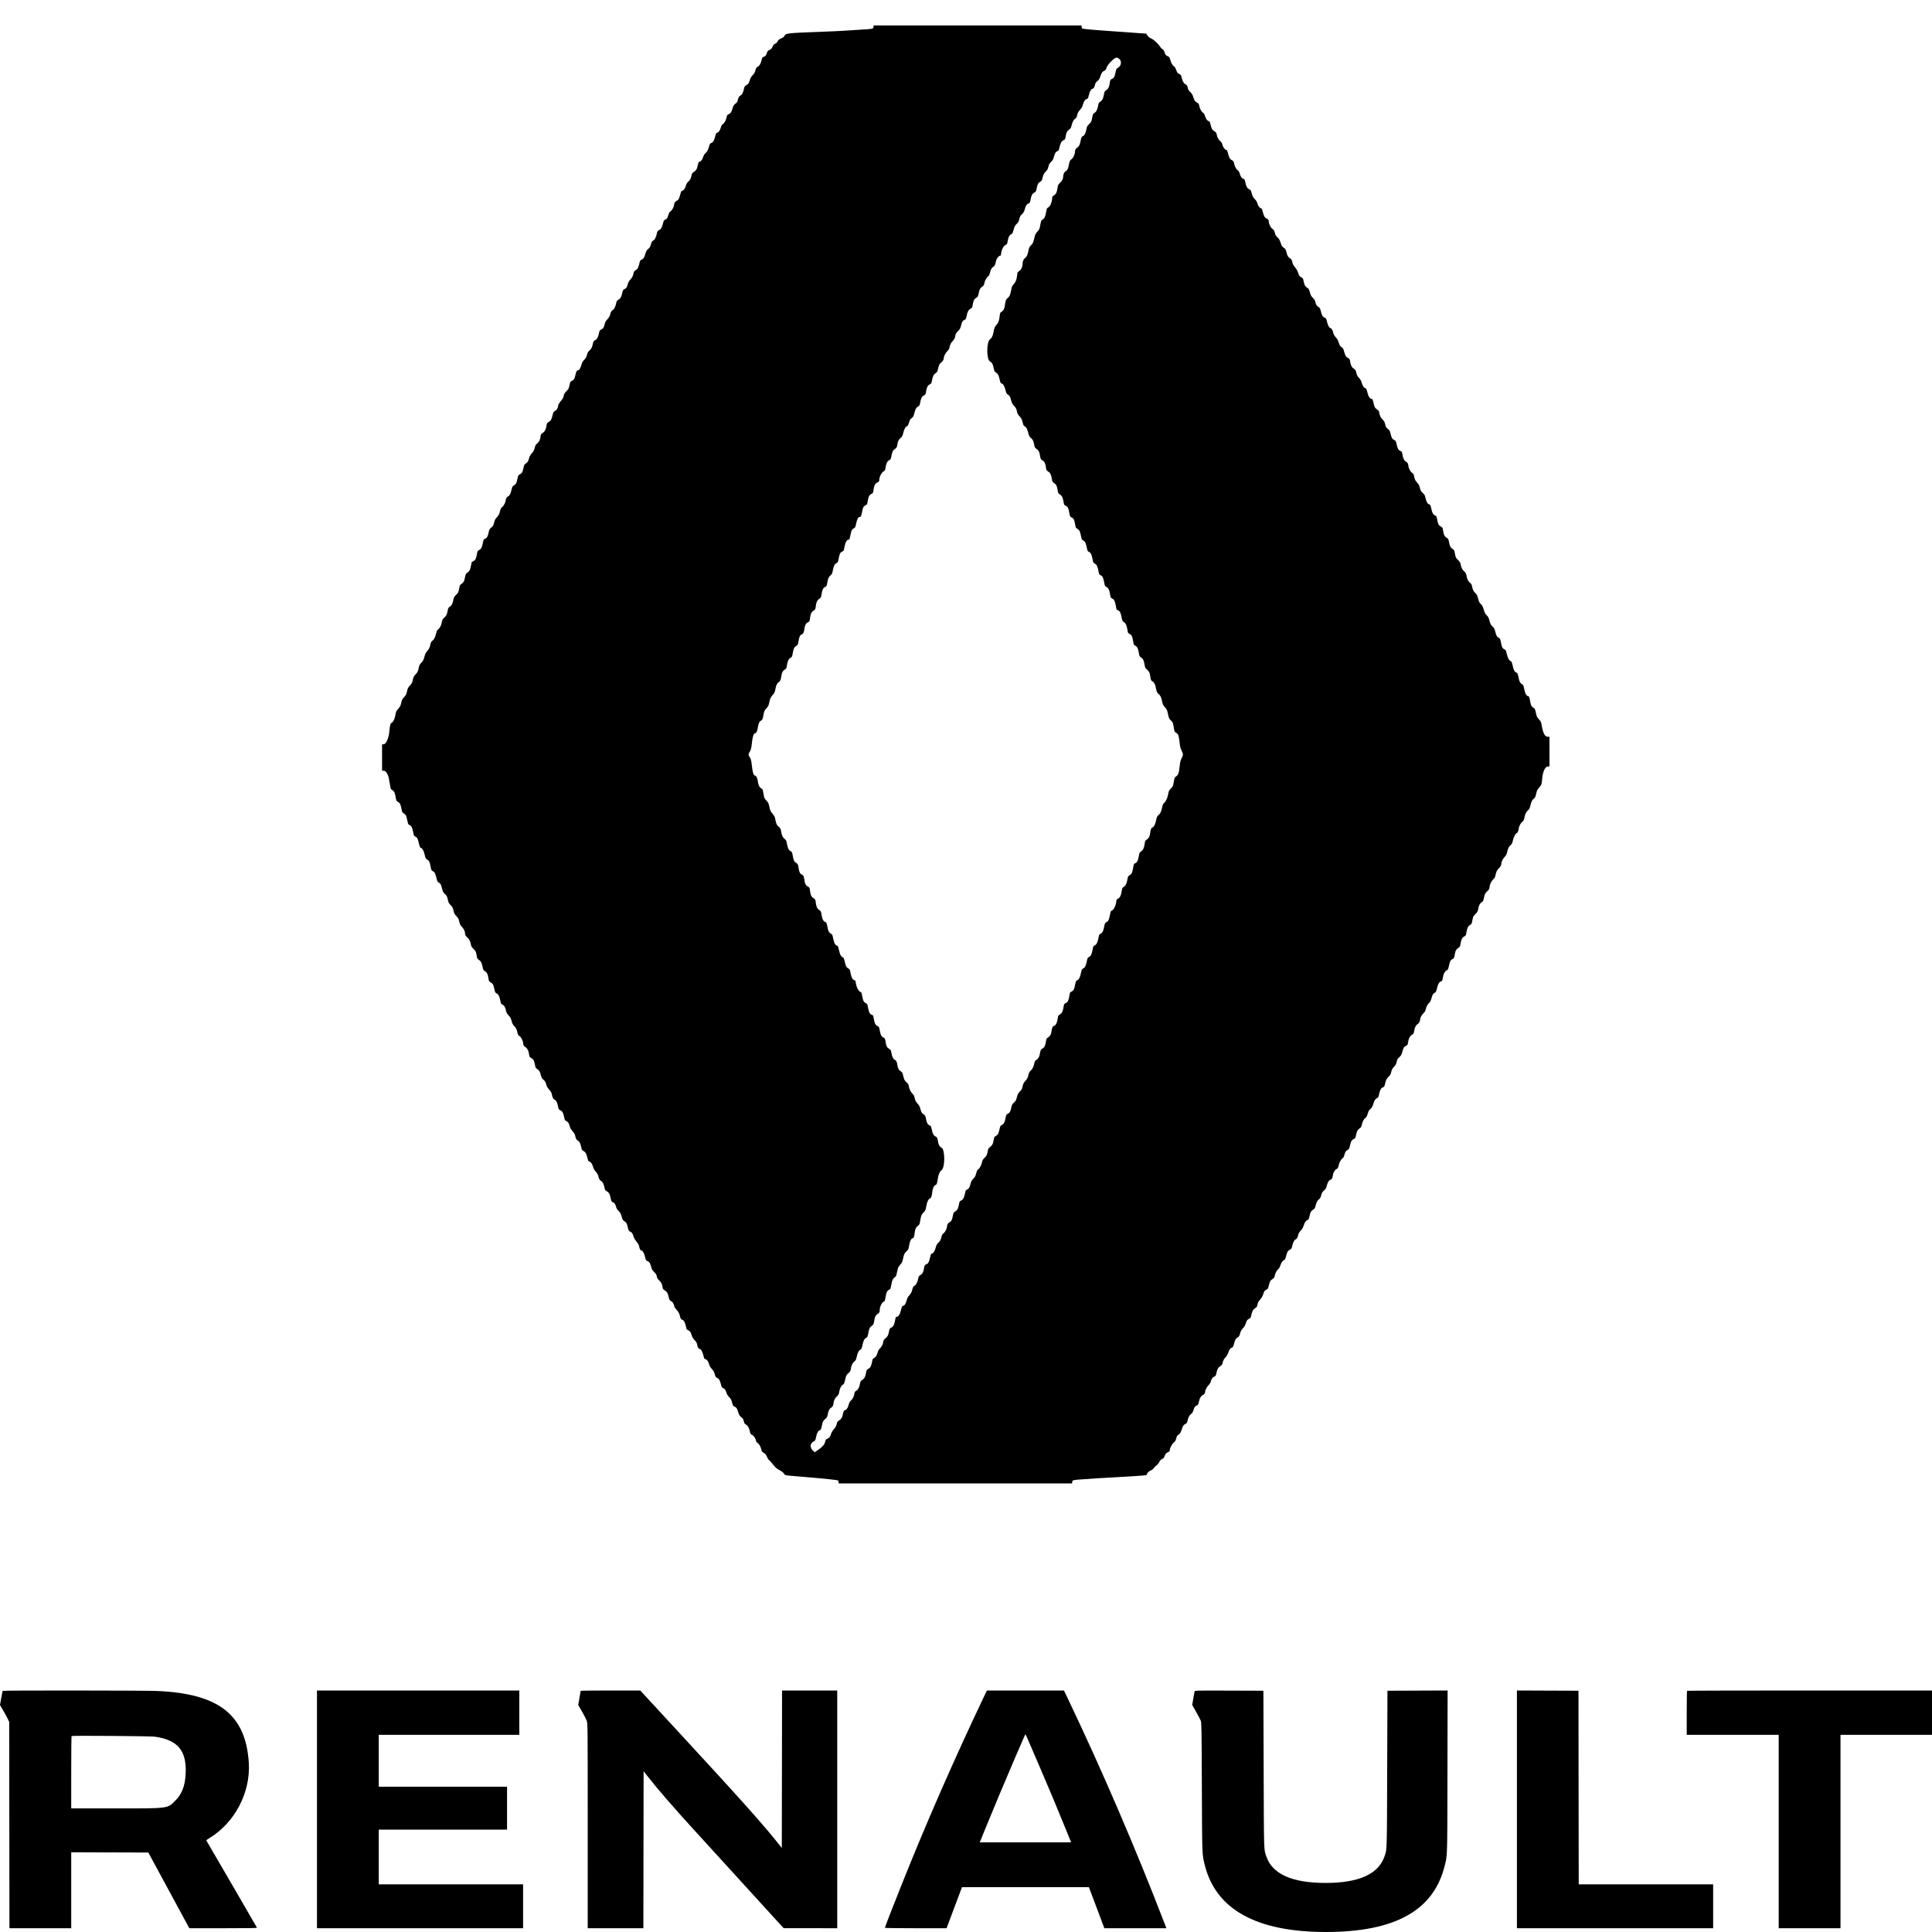 <svg id="svg" xmlns="http://www.w3.org/2000/svg"  width="400" height="400" viewBox="0, 0, 400,400"><g id="svgg"><path id="path0" d="M180.841 5.591 C 180.803 5.985,180.702 6.005,178.076 6.147 C 177.056 6.203,175.693 6.291,175.049 6.343 C 174.404 6.396,172.053 6.506,169.824 6.589 C 163.141 6.835,162.676 6.885,162.445 7.372 C 162.347 7.578,162.156 7.759,161.931 7.860 C 161.223 8.178,161.158 8.226,160.999 8.559 C 160.897 8.773,160.715 8.949,160.506 9.036 C 160.258 9.140,160.119 9.297,159.954 9.662 C 159.778 10.051,159.649 10.190,159.314 10.347 C 158.975 10.506,158.876 10.614,158.796 10.912 C 158.656 11.428,158.444 11.693,158.114 11.766 C 157.866 11.820,157.814 11.894,157.710 12.335 C 157.523 13.128,157.243 13.648,156.930 13.787 C 156.617 13.925,156.504 14.109,156.344 14.737 C 156.272 15.020,156.097 15.303,155.835 15.563 C 155.556 15.839,155.382 16.132,155.257 16.533 C 155.017 17.305,154.964 17.384,154.532 17.626 C 154.257 17.780,154.139 17.922,154.082 18.170 C 153.828 19.269,153.702 19.534,153.319 19.776 C 153.025 19.962,152.913 20.112,152.830 20.433 C 152.771 20.662,152.701 20.925,152.674 21.017 C 152.648 21.108,152.454 21.320,152.243 21.487 C 151.938 21.728,151.819 21.921,151.665 22.420 C 151.397 23.286,151.318 23.409,150.885 23.630 C 150.561 23.795,150.496 23.883,150.437 24.241 C 150.339 24.828,149.940 25.573,149.654 25.703 C 149.470 25.787,149.366 25.971,149.213 26.486 C 149.022 27.124,148.790 27.403,148.312 27.564 C 148.269 27.579,148.152 27.910,148.052 28.301 C 147.832 29.155,147.638 29.475,147.260 29.607 C 147.039 29.683,146.951 29.797,146.866 30.112 C 146.630 30.996,146.462 31.337,146.098 31.673 C 145.829 31.922,145.674 32.180,145.564 32.559 C 145.412 33.081,145.058 33.496,144.764 33.496 C 144.692 33.496,144.606 33.617,144.573 33.765 C 144.290 35.052,144.184 35.260,143.638 35.604 C 143.340 35.793,143.262 35.915,143.173 36.329 C 143.034 36.977,142.851 37.320,142.474 37.637 C 142.255 37.821,142.112 38.078,141.976 38.533 C 141.795 39.134,141.553 39.418,141.085 39.576 C 141.043 39.590,140.926 39.922,140.825 40.313 C 140.606 41.164,140.444 41.434,140.053 41.596 C 139.771 41.712,139.552 42.094,139.550 42.471 C 139.548 42.796,139.068 43.654,138.826 43.764 C 138.639 43.849,138.528 44.041,138.358 44.570 C 138.162 45.180,138.092 45.285,137.780 45.437 C 137.460 45.594,137.409 45.675,137.263 46.256 C 137.041 47.139,136.866 47.440,136.467 47.631 C 136.248 47.735,136.107 47.882,136.072 48.042 C 135.824 49.179,135.546 49.730,135.156 49.854 C 135.022 49.896,134.906 50.114,134.766 50.585 C 134.605 51.126,134.494 51.313,134.198 51.548 C 133.918 51.770,133.788 51.976,133.657 52.409 C 133.358 53.397,133.288 53.518,132.898 53.717 C 132.644 53.847,132.503 53.995,132.462 54.176 C 132.186 55.405,132.056 55.670,131.599 55.940 C 131.379 56.070,131.236 56.240,131.200 56.416 C 131.045 57.167,130.926 57.422,130.525 57.858 C 130.215 58.196,130.056 58.475,129.971 58.829 C 129.815 59.484,129.707 59.649,129.294 59.862 C 128.984 60.023,128.936 60.103,128.822 60.656 C 128.653 61.475,128.487 61.771,128.034 62.056 C 127.720 62.255,127.644 62.367,127.589 62.715 C 127.489 63.339,127.105 64.130,126.864 64.206 C 126.621 64.283,126.412 64.653,126.313 65.178 C 126.266 65.428,126.087 65.727,125.781 66.065 C 125.434 66.448,125.288 66.706,125.197 67.101 C 125.041 67.779,124.873 68.037,124.462 68.233 C 124.169 68.373,124.115 68.459,124.018 68.937 C 123.845 69.788,123.603 70.261,123.268 70.399 C 122.939 70.536,122.797 70.770,122.704 71.335 C 122.614 71.874,122.400 72.265,122.007 72.607 C 121.754 72.828,121.634 73.045,121.522 73.486 C 121.407 73.935,121.272 74.175,120.947 74.512 C 120.611 74.859,120.488 75.085,120.360 75.586 C 120.207 76.190,119.913 76.658,119.685 76.662 C 119.437 76.665,119.314 76.866,119.171 77.500 C 118.968 78.397,118.825 78.653,118.413 78.848 C 118.210 78.945,118.050 79.101,118.024 79.228 C 117.775 80.448,117.745 80.518,117.278 80.980 C 116.901 81.353,116.791 81.542,116.703 81.964 C 116.623 82.347,116.491 82.600,116.201 82.918 C 115.800 83.359,115.527 83.852,115.527 84.137 C 115.527 84.468,115.211 84.950,114.896 85.099 C 114.605 85.237,114.555 85.325,114.402 85.961 C 114.175 86.902,114.062 87.102,113.612 87.354 C 113.268 87.546,113.226 87.615,113.158 88.083 C 113.050 88.835,112.766 89.412,112.414 89.594 C 112.076 89.768,111.914 90.016,111.914 90.357 C 111.914 90.851,111.604 91.509,111.227 91.811 C 110.936 92.045,110.828 92.222,110.736 92.613 C 110.585 93.259,110.500 93.419,110.051 93.912 C 109.836 94.148,109.635 94.496,109.572 94.742 C 109.380 95.494,109.254 95.716,108.887 95.947 C 108.558 96.155,108.514 96.238,108.361 96.939 C 108.171 97.809,108.087 97.952,107.613 98.217 C 107.299 98.392,107.264 98.462,107.107 99.227 C 106.937 100.053,106.773 100.310,106.210 100.635 C 106.104 100.696,105.989 100.978,105.902 101.395 C 105.727 102.229,105.539 102.595,105.193 102.774 C 104.900 102.926,104.688 103.293,104.688 103.648 C 104.687 103.988,104.200 104.887,103.955 104.998 C 103.742 105.095,103.636 105.336,103.421 106.207 C 103.361 106.449,103.153 106.789,102.889 107.077 C 102.541 107.456,102.423 107.682,102.291 108.221 C 102.148 108.804,102.072 108.937,101.710 109.233 C 101.345 109.532,101.280 109.647,101.176 110.182 C 101.005 111.058,100.819 111.399,100.438 111.537 C 100.136 111.646,100.105 111.699,99.995 112.297 C 99.809 113.302,99.635 113.655,99.223 113.865 C 98.880 114.040,98.855 114.086,98.735 114.764 C 98.577 115.660,98.420 115.970,98.021 116.173 C 97.847 116.261,97.690 116.347,97.671 116.364 C 97.652 116.380,97.578 116.729,97.507 117.139 C 97.362 117.971,97.188 118.302,96.769 118.540 C 96.482 118.703,96.359 118.968,96.240 119.678 C 96.141 120.276,95.913 120.675,95.551 120.889 C 95.369 120.996,95.199 121.185,95.173 121.308 C 95.147 121.432,95.074 121.797,95.012 122.118 C 94.914 122.620,94.832 122.768,94.436 123.151 C 94.028 123.547,93.960 123.674,93.853 124.240 C 93.713 124.980,93.462 125.446,93.118 125.602 C 92.873 125.714,92.746 125.998,92.627 126.706 C 92.540 127.217,92.355 127.561,92.008 127.852 C 91.651 128.153,91.545 128.355,91.455 128.906 C 91.359 129.494,91.077 130.027,90.726 130.286 C 90.495 130.457,90.407 130.635,90.281 131.191 C 90.107 131.955,89.845 132.450,89.492 132.682 C 89.364 132.766,89.218 132.994,89.168 133.189 C 89.118 133.385,89.031 133.724,88.974 133.942 C 88.914 134.170,88.699 134.524,88.469 134.772 C 88.153 135.114,88.032 135.353,87.893 135.908 C 87.713 136.624,87.518 136.977,87.074 137.391 C 86.907 137.547,86.789 137.804,86.717 138.172 C 86.562 138.966,86.446 139.215,86.038 139.625 C 85.677 139.987,85.523 140.331,85.403 141.045 C 85.361 141.298,85.191 141.581,84.872 141.934 C 84.469 142.379,84.385 142.544,84.280 143.102 C 84.161 143.730,83.970 144.068,83.435 144.595 C 83.309 144.720,83.166 145.079,83.068 145.521 C 82.936 146.115,82.835 146.322,82.506 146.682 C 82.046 147.185,81.986 147.315,81.834 148.154 C 81.696 148.914,81.414 149.486,81.106 149.626 C 80.841 149.747,80.711 150.200,80.623 151.318 C 80.502 152.839,79.944 154.102,79.393 154.102 L 79.102 154.102 79.102 156.836 L 79.102 159.570 79.403 159.570 C 79.748 159.570,79.997 159.809,80.270 160.400 C 80.450 160.792,80.545 161.212,80.767 162.620 C 80.878 163.325,80.909 163.389,81.219 163.572 C 81.612 163.804,81.771 164.149,81.932 165.115 C 82.033 165.726,82.086 165.843,82.309 165.959 C 82.739 166.182,82.896 166.430,83.055 167.143 C 83.138 167.516,83.227 167.917,83.253 168.032 C 83.279 168.147,83.454 168.333,83.643 168.445 C 84.034 168.675,84.134 168.887,84.345 169.934 C 84.483 170.615,84.522 170.690,84.810 170.828 C 85.196 171.012,85.389 171.405,85.553 172.342 C 85.666 172.989,85.704 173.066,85.979 173.196 C 86.390 173.392,86.505 173.608,86.720 174.592 C 86.822 175.056,86.956 175.454,87.019 175.474 C 87.437 175.614,87.706 176.049,87.911 176.919 C 88.108 177.756,88.142 177.822,88.451 177.970 C 88.839 178.155,88.990 178.472,89.166 179.474 C 89.272 180.079,89.330 180.208,89.543 180.318 C 89.974 180.541,90.123 180.791,90.320 181.616 C 90.545 182.555,90.556 182.576,90.910 182.760 C 91.212 182.916,91.321 183.141,91.550 184.082 C 91.678 184.609,91.776 184.783,92.126 185.107 C 92.498 185.452,92.567 185.585,92.712 186.239 C 92.848 186.847,92.939 187.039,93.224 187.313 C 93.663 187.736,93.744 187.888,93.913 188.616 C 94.018 189.064,94.143 189.305,94.426 189.600 C 94.887 190.080,94.968 190.236,95.110 190.925 C 95.198 191.353,95.314 191.567,95.653 191.926 C 96.055 192.351,96.282 192.845,96.292 193.311 C 96.298 193.587,96.483 193.880,96.844 194.180 C 97.161 194.445,97.401 194.970,97.510 195.639 C 97.555 195.915,97.695 196.134,98.041 196.470 C 98.446 196.862,98.527 197.007,98.625 197.511 C 98.687 197.832,98.760 198.197,98.786 198.321 C 98.813 198.444,98.983 198.633,99.164 198.740 C 99.510 198.944,99.739 199.331,99.851 199.902 C 100.030 200.814,100.095 200.952,100.404 201.080 C 100.776 201.234,101.040 201.775,101.135 202.579 C 101.194 203.088,101.234 203.162,101.554 203.364 C 102.072 203.691,102.136 203.802,102.329 204.701 C 102.479 205.401,102.540 205.535,102.761 205.643 C 103.185 205.849,103.382 206.199,103.566 207.072 C 103.723 207.823,103.765 207.910,104.011 207.996 C 104.371 208.121,104.574 208.452,104.748 209.198 C 104.863 209.696,104.974 209.899,105.321 210.254 C 105.670 210.612,105.781 210.817,105.916 211.360 C 106.038 211.849,106.173 212.123,106.420 212.386 C 106.819 212.808,106.983 213.107,107.074 213.574 C 107.188 214.156,107.328 214.423,107.579 214.538 C 107.835 214.655,108.298 215.516,108.300 215.879 C 108.301 216.239,108.506 216.689,108.695 216.749 C 109.028 216.855,109.357 217.363,109.469 217.943 C 109.529 218.253,109.597 218.596,109.620 218.706 C 109.643 218.816,109.815 218.979,110.002 219.069 C 110.419 219.267,110.598 219.596,110.756 220.455 C 110.868 221.063,110.907 221.134,111.257 221.354 C 111.655 221.606,111.805 221.877,112.020 222.738 C 112.120 223.138,112.233 223.323,112.508 223.541 C 112.865 223.824,112.971 224.018,113.169 224.756 C 113.231 224.985,113.454 225.336,113.710 225.607 C 114.054 225.971,114.170 226.186,114.266 226.633 C 114.424 227.367,114.500 227.508,114.833 227.680 C 115.172 227.855,115.406 228.326,115.543 229.106 C 115.640 229.655,115.673 229.708,116.034 229.892 C 116.468 230.114,116.613 230.383,116.809 231.332 C 116.926 231.896,116.969 231.968,117.294 232.134 C 117.657 232.319,117.863 232.675,118.016 233.384 C 118.055 233.567,118.291 233.937,118.551 234.225 C 118.869 234.575,119.037 234.858,119.082 235.118 C 119.188 235.723,119.320 235.975,119.624 236.149 C 119.980 236.352,120.187 236.747,120.344 237.523 C 120.455 238.072,120.501 238.147,120.825 238.318 C 121.233 238.533,121.418 238.864,121.625 239.755 C 121.705 240.098,121.805 240.390,121.847 240.405 C 122.325 240.566,122.558 240.845,122.747 241.482 C 122.893 241.970,123.053 242.265,123.335 242.561 C 123.562 242.800,123.769 243.141,123.835 243.384 C 124.043 244.149,124.147 244.344,124.426 244.489 C 124.772 244.668,124.982 245.065,125.138 245.837 C 125.250 246.388,125.291 246.453,125.657 246.657 C 126.101 246.905,126.275 247.240,126.467 248.214 C 126.565 248.713,126.623 248.822,126.815 248.870 C 127.164 248.958,127.414 249.285,127.543 249.822 C 127.628 250.176,127.772 250.417,128.079 250.720 C 128.397 251.033,128.538 251.276,128.659 251.715 C 128.890 252.550,128.919 252.603,129.297 252.855 C 129.705 253.128,129.844 253.392,130.010 254.210 C 130.125 254.780,130.162 254.839,130.521 255.025 C 130.864 255.202,130.933 255.300,131.123 255.887 C 131.268 256.333,131.482 256.717,131.777 257.064 C 132.077 257.414,132.251 257.729,132.323 258.050 C 132.454 258.636,132.585 258.887,132.758 258.887 C 133.037 258.887,133.384 259.468,133.550 260.215 C 133.704 260.905,133.739 260.967,134.043 261.095 C 134.453 261.266,134.605 261.503,134.821 262.305 C 134.961 262.826,135.074 263.018,135.451 263.379 C 135.817 263.728,135.925 263.906,135.977 264.248 C 136.026 264.574,136.133 264.762,136.419 265.029 C 136.876 265.456,137.093 265.867,137.174 266.461 C 137.227 266.845,137.289 266.944,137.604 267.142 C 138.106 267.459,138.244 267.686,138.438 268.510 C 138.589 269.148,138.637 269.232,138.932 269.373 C 139.258 269.528,139.479 269.883,139.597 270.440 C 139.629 270.591,139.823 270.899,140.029 271.124 C 140.479 271.615,140.682 271.994,140.775 272.513 C 140.848 272.918,141.063 273.242,141.258 273.242 C 141.503 273.242,141.799 273.719,141.955 274.368 C 142.045 274.743,142.132 275.102,142.149 275.168 C 142.165 275.233,142.334 275.352,142.524 275.431 C 142.875 275.578,143.008 275.791,143.261 276.611 C 143.327 276.826,143.547 277.178,143.750 277.393 C 144.186 277.855,144.287 278.043,144.380 278.564 C 144.454 278.976,144.673 279.297,144.881 279.297 C 145.177 279.297,145.499 279.960,145.745 281.078 C 145.784 281.256,145.885 281.365,146.048 281.406 C 146.383 281.490,146.641 281.847,146.825 282.481 C 146.928 282.834,147.108 283.147,147.355 283.402 C 147.742 283.800,147.868 284.043,148.041 284.723 C 148.120 285.033,148.216 285.154,148.481 285.280 C 148.878 285.470,149.053 285.772,149.273 286.650 C 149.412 287.202,149.474 287.306,149.710 287.389 C 150.040 287.504,150.243 287.793,150.430 288.412 C 150.518 288.704,150.711 289.012,150.957 289.250 C 151.331 289.614,151.433 289.822,151.655 290.687 C 151.734 290.992,151.828 291.119,152.044 291.208 C 152.464 291.382,152.596 291.574,152.831 292.353 C 153.010 292.948,153.109 293.110,153.471 293.406 C 153.787 293.666,153.916 293.851,153.964 294.120 C 154.057 294.632,154.163 294.800,154.504 294.977 C 154.834 295.148,155.108 295.671,155.276 296.452 C 155.369 296.886,155.421 296.957,155.761 297.107 C 156.113 297.263,156.543 297.994,156.543 298.439 C 156.543 298.489,156.657 298.606,156.797 298.697 C 157.153 298.931,157.503 299.521,157.627 300.100 C 157.719 300.532,157.779 300.615,158.121 300.789 C 158.436 300.950,158.561 301.103,158.785 301.602 C 158.937 301.940,159.126 302.242,159.206 302.273 C 159.287 302.304,159.555 302.592,159.803 302.914 C 160.462 303.772,160.798 304.078,161.428 304.396 C 161.738 304.552,162.084 304.803,162.196 304.952 C 162.308 305.102,162.443 305.276,162.495 305.338 C 162.547 305.400,162.932 305.479,163.350 305.513 C 168.212 305.904,171.745 306.235,173.096 306.427 C 173.558 306.492,173.586 306.513,173.615 306.812 L 173.645 307.129 197.803 307.129 L 221.960 307.129 221.991 306.812 C 222.028 306.422,222.100 306.406,224.463 306.255 C 225.376 306.197,226.650 306.109,227.295 306.059 C 227.939 306.009,229.478 305.921,230.713 305.863 C 233.360 305.740,237.215 305.475,237.322 305.409 C 237.363 305.384,237.468 305.214,237.554 305.033 C 237.667 304.795,237.856 304.634,238.236 304.455 C 238.573 304.295,238.814 304.103,238.909 303.919 C 238.991 303.761,239.214 303.535,239.405 303.417 C 239.615 303.288,239.850 303.012,239.995 302.724 C 240.169 302.382,240.341 302.197,240.602 302.075 C 240.879 301.944,240.997 301.810,241.093 301.516 C 241.250 301.038,241.454 300.805,241.868 300.632 C 242.079 300.544,242.188 300.431,242.188 300.302 C 242.187 299.842,242.597 299.018,242.977 298.712 C 243.245 298.497,243.391 298.283,243.461 298.005 C 243.625 297.356,243.729 297.178,244.065 296.975 C 244.332 296.814,244.433 296.641,244.678 295.925 C 244.949 295.133,245.001 295.052,245.378 294.846 C 245.728 294.654,245.794 294.566,245.851 294.211 C 245.956 293.566,246.235 293.020,246.607 292.736 C 246.868 292.537,246.986 292.343,247.108 291.906 C 247.273 291.318,247.451 291.086,247.825 290.972 C 247.970 290.928,248.073 290.787,248.136 290.546 C 248.187 290.348,248.280 289.992,248.341 289.755 C 248.456 289.313,248.901 288.770,249.147 288.770 C 249.295 288.770,249.510 288.380,249.514 288.106 C 249.518 287.793,249.911 287.061,250.237 286.759 C 250.452 286.559,250.616 286.275,250.719 285.921 C 250.883 285.358,251.061 285.133,251.468 284.978 C 251.668 284.902,251.737 284.778,251.837 284.312 C 252.021 283.454,252.191 283.142,252.628 282.867 C 252.881 282.707,253.045 282.520,253.083 282.349 C 253.230 281.683,253.365 281.406,253.726 281.027 C 253.981 280.759,254.179 280.416,254.307 280.020 C 254.502 279.416,254.766 279.077,255.127 278.967 C 255.275 278.921,255.364 278.735,255.493 278.199 C 255.679 277.425,255.890 277.068,256.271 276.880 C 256.521 276.758,256.625 276.557,256.826 275.817 C 256.890 275.578,257.097 275.245,257.334 275.002 C 257.614 274.713,257.795 274.398,257.943 273.941 C 258.130 273.367,258.201 273.266,258.556 273.072 C 258.917 272.874,258.968 272.799,259.063 272.324 C 259.232 271.482,259.422 271.128,259.848 270.859 C 260.189 270.644,260.253 270.545,260.350 270.076 C 260.436 269.664,260.564 269.425,260.899 269.052 C 261.206 268.711,261.401 268.367,261.552 267.901 C 261.742 267.314,261.812 267.213,262.149 267.039 C 262.503 266.856,262.542 266.793,262.692 266.160 C 262.900 265.285,263.012 265.088,263.469 264.800 C 263.760 264.616,263.858 264.481,263.912 264.191 C 264.019 263.609,264.298 263.054,264.621 262.782 C 264.784 262.645,264.970 262.361,265.036 262.150 C 265.258 261.441,265.476 261.085,265.780 260.938 C 266.041 260.812,266.106 260.699,266.256 260.108 C 266.490 259.190,266.606 258.989,267.049 258.742 C 267.393 258.549,267.437 258.477,267.550 257.915 C 267.691 257.221,267.983 256.680,268.268 256.590 C 268.496 256.517,268.698 256.147,268.792 255.628 C 268.838 255.374,269.004 255.097,269.302 254.779 C 269.617 254.442,269.798 254.132,269.934 253.695 C 270.140 253.034,270.312 252.790,270.720 252.579 C 270.930 252.471,271.005 252.332,271.097 251.881 C 271.274 251.019,271.434 250.718,271.858 250.450 C 272.189 250.241,272.263 250.130,272.354 249.708 C 272.492 249.065,272.794 248.480,273.087 248.288 C 273.325 248.132,273.428 247.923,273.624 247.199 C 273.701 246.915,273.851 246.698,274.117 246.488 C 274.418 246.249,274.533 246.066,274.654 245.626 C 274.895 244.757,275.064 244.456,275.411 244.278 C 275.812 244.073,275.847 244.018,275.926 243.465 C 276.020 242.806,276.331 242.220,276.664 242.073 C 276.957 241.943,277.089 241.707,277.201 241.113 C 277.286 240.660,277.669 240.007,277.961 239.815 C 278.111 239.717,278.238 239.494,278.312 239.201 C 278.483 238.522,278.666 238.226,278.999 238.088 C 279.222 237.996,279.320 237.871,279.394 237.586 C 279.448 237.378,279.540 237.020,279.598 236.792 C 279.743 236.221,279.929 235.962,280.304 235.805 C 280.594 235.684,280.635 235.614,280.735 235.076 C 280.882 234.288,281.093 233.866,281.446 233.658 C 281.786 233.457,281.882 233.295,281.978 232.768 C 282.076 232.226,282.374 231.682,282.708 231.435 C 282.919 231.279,283.036 231.064,283.160 230.606 C 283.252 230.267,283.409 229.910,283.508 229.814 C 283.608 229.717,283.794 229.536,283.922 229.410 C 284.055 229.279,284.243 228.879,284.360 228.475 C 284.561 227.784,284.746 227.518,285.177 227.303 C 285.339 227.222,285.423 227.043,285.517 226.580 C 285.695 225.698,285.912 225.293,286.294 225.134 C 286.515 225.042,286.637 224.914,286.678 224.731 C 286.931 223.594,287.043 223.341,287.459 222.963 C 287.691 222.751,287.910 222.453,287.945 222.300 C 288.134 221.463,288.218 221.284,288.616 220.862 C 288.962 220.497,289.074 220.289,289.164 219.845 C 289.259 219.382,289.353 219.218,289.713 218.880 C 290.075 218.540,290.181 218.353,290.349 217.757 C 290.611 216.825,290.652 216.755,291.060 216.561 C 291.261 216.466,291.424 216.308,291.450 216.182 C 291.476 216.064,291.547 215.705,291.609 215.384 C 291.721 214.807,292.021 214.386,292.518 214.109 C 292.638 214.042,292.726 213.831,292.782 213.474 C 292.900 212.719,293.141 212.240,293.514 212.020 C 293.816 211.841,294.041 211.381,294.042 210.936 C 294.043 210.685,294.439 210.025,294.775 209.714 C 295.014 209.493,295.123 209.279,295.209 208.866 C 295.315 208.355,295.663 207.774,296.038 207.481 C 296.114 207.422,296.272 207.043,296.389 206.641 C 296.628 205.822,296.693 205.715,297.058 205.541 C 297.276 205.438,297.346 205.289,297.526 204.556 C 297.745 203.661,297.980 203.285,298.384 203.184 C 298.573 203.136,298.623 203.023,298.732 202.386 C 298.871 201.573,299.115 201.124,299.552 200.883 C 299.801 200.745,299.854 200.632,299.992 199.942 C 300.169 199.057,300.381 198.663,300.729 198.576 C 300.985 198.512,301.107 198.238,301.225 197.461 C 301.319 196.849,301.518 196.504,301.911 196.272 C 302.096 196.163,302.267 195.979,302.291 195.864 C 302.315 195.749,302.381 195.421,302.437 195.137 C 302.574 194.444,302.777 194.077,303.120 193.899 C 303.488 193.709,303.508 193.671,303.624 192.948 C 303.754 192.141,303.953 191.749,304.352 191.513 C 304.533 191.406,304.703 191.218,304.729 191.094 C 304.756 190.970,304.828 190.606,304.891 190.284 C 304.988 189.783,305.070 189.635,305.466 189.251 C 305.875 188.855,305.943 188.729,306.049 188.163 C 306.189 187.423,306.440 186.957,306.784 186.800 C 307.029 186.688,307.156 186.404,307.276 185.697 C 307.362 185.186,307.547 184.842,307.894 184.550 C 308.220 184.276,308.398 183.981,308.398 183.716 C 308.398 183.205,308.722 182.483,309.126 182.090 C 309.448 181.777,309.563 181.580,309.619 181.246 C 309.730 180.581,309.950 180.108,310.288 179.810 C 310.607 179.528,310.839 179.116,310.840 178.828 C 310.842 178.403,311.081 177.891,311.471 177.478 C 311.822 177.106,311.925 176.907,312.048 176.365 C 312.214 175.627,312.438 175.202,312.818 174.904 C 313.013 174.750,313.112 174.530,313.236 173.974 C 313.391 173.276,313.836 172.461,314.062 172.461 C 314.190 172.461,314.453 171.817,314.453 171.503 C 314.453 171.152,314.809 170.457,315.124 170.192 C 315.483 169.889,315.516 169.824,315.636 169.171 C 315.753 168.528,316.021 168.022,316.415 167.699 C 316.620 167.531,316.722 167.310,316.845 166.772 C 317.021 165.996,317.265 165.529,317.614 165.301 C 317.758 165.207,317.885 164.978,317.960 164.680 C 318.025 164.421,318.121 164.044,318.174 163.843 C 318.226 163.641,318.439 163.298,318.647 163.080 C 319.123 162.580,319.209 162.347,319.280 161.366 C 319.394 159.810,319.888 158.691,320.463 158.691 L 320.801 158.691 320.801 155.615 L 320.801 152.539 320.468 152.539 C 319.857 152.539,319.482 151.851,319.197 150.213 C 319.068 149.470,319.019 149.360,318.622 148.935 C 318.288 148.578,318.161 148.348,318.075 147.941 C 317.839 146.836,317.775 146.686,317.479 146.532 C 317.150 146.362,316.951 146.023,316.851 145.459 C 316.664 144.409,316.580 144.141,316.439 144.141 C 316.069 144.141,315.760 143.623,315.581 142.700 C 315.429 141.916,315.372 141.780,315.158 141.674 C 314.750 141.474,314.558 141.110,314.385 140.214 C 314.237 139.447,314.195 139.353,313.951 139.252 C 313.562 139.091,313.393 138.773,313.183 137.814 C 313.081 137.348,312.946 136.949,312.883 136.928 C 312.465 136.789,312.197 136.353,311.992 135.483 C 311.795 134.646,311.761 134.580,311.452 134.433 C 311.064 134.248,310.913 133.930,310.737 132.928 C 310.630 132.323,310.573 132.194,310.359 132.084 C 309.937 131.865,309.790 131.625,309.583 130.811 C 309.420 130.170,309.324 129.977,309.049 129.736 C 308.641 129.381,308.564 129.233,308.356 128.418 C 308.231 127.926,308.106 127.692,307.799 127.379 C 307.484 127.058,307.363 126.828,307.211 126.256 C 307.105 125.861,306.919 125.427,306.797 125.293 C 306.675 125.159,306.483 124.945,306.371 124.819 C 306.259 124.692,306.097 124.271,306.010 123.883 C 305.883 123.310,305.788 123.114,305.506 122.843 C 305.069 122.423,304.934 122.163,304.790 121.462 C 304.700 121.025,304.611 120.857,304.386 120.697 C 304.035 120.447,303.739 119.891,303.651 119.320 C 303.566 118.765,303.458 118.562,303.071 118.237 C 302.744 117.963,302.503 117.438,302.393 116.764 C 302.348 116.487,302.208 116.268,301.861 115.933 C 301.457 115.541,301.375 115.395,301.278 114.892 C 301.215 114.570,301.143 114.205,301.116 114.082 C 301.090 113.958,300.920 113.769,300.738 113.662 C 300.376 113.448,300.148 113.049,300.049 112.451 C 299.920 111.681,299.807 111.451,299.494 111.321 C 299.126 111.168,298.862 110.624,298.768 109.823 C 298.708 109.314,298.669 109.241,298.348 109.039 C 297.822 108.707,297.750 108.579,297.574 107.671 C 297.428 106.922,297.385 106.829,297.140 106.727 C 296.711 106.549,296.524 106.222,296.335 105.324 C 296.183 104.598,296.130 104.480,295.930 104.430 C 295.573 104.341,295.343 103.965,295.153 103.161 C 295.007 102.538,294.923 102.374,294.623 102.114 C 294.200 101.749,294.108 101.582,293.947 100.899 C 293.866 100.550,293.715 100.264,293.485 100.020 C 293.084 99.595,292.919 99.296,292.828 98.828 C 292.714 98.246,292.574 97.979,292.323 97.864 C 292.067 97.748,291.604 96.886,291.603 96.523 C 291.601 96.164,291.396 95.713,291.207 95.653 C 290.874 95.547,290.545 95.040,290.433 94.459 C 290.373 94.150,290.305 93.803,290.281 93.689 C 290.256 93.573,290.104 93.427,289.935 93.357 C 289.521 93.185,289.344 92.876,289.159 92.004 C 289.009 91.297,288.983 91.251,288.635 91.085 C 288.231 90.893,288.086 90.628,287.886 89.720 C 287.781 89.247,287.696 89.104,287.348 88.819 C 287.014 88.545,286.911 88.381,286.814 87.966 C 286.660 87.313,286.623 87.244,286.154 86.751 C 285.871 86.455,285.733 86.203,285.648 85.824 C 285.583 85.537,285.510 85.229,285.485 85.139 C 285.461 85.049,285.291 84.887,285.109 84.780 C 284.749 84.567,284.535 84.225,284.428 83.691 C 284.270 82.907,284.165 82.617,284.037 82.617 C 283.682 82.617,283.322 82.131,283.151 81.421 C 282.952 80.593,282.852 80.371,282.680 80.371 C 282.436 80.371,282.124 79.909,281.947 79.289 C 281.817 78.830,281.660 78.546,281.362 78.230 C 280.991 77.835,280.905 77.647,280.721 76.831 C 280.683 76.663,280.519 76.474,280.285 76.326 C 279.878 76.068,279.653 75.635,279.541 74.890 C 279.459 74.342,279.423 74.286,279.030 74.084 C 278.660 73.895,278.509 73.626,278.273 72.738 C 278.126 72.182,278.049 72.054,277.747 71.859 C 277.452 71.669,277.355 71.514,277.169 70.934 C 277.011 70.444,276.832 70.119,276.562 69.836 C 276.338 69.600,276.134 69.262,276.069 69.019 C 275.894 68.363,275.699 67.969,275.547 67.969 C 275.265 67.969,274.918 67.392,274.752 66.648 C 274.601 65.968,274.564 65.902,274.265 65.777 C 273.850 65.603,273.700 65.354,273.476 64.461 C 273.317 63.831,273.251 63.711,272.971 63.545 C 272.611 63.333,272.422 63.020,272.323 62.476 C 272.278 62.225,272.122 61.977,271.830 61.689 C 271.506 61.369,271.365 61.129,271.243 60.688 C 271.012 59.852,270.983 59.799,270.605 59.547 C 270.199 59.276,270.058 59.009,269.896 58.208 C 269.785 57.659,269.742 57.591,269.385 57.392 C 269.042 57.202,268.968 57.093,268.779 56.514 C 268.635 56.070,268.420 55.684,268.125 55.339 C 267.824 54.987,267.652 54.674,267.579 54.349 C 267.445 53.754,267.374 53.627,267.091 53.484 C 266.737 53.304,266.519 52.937,266.343 52.218 C 266.198 51.625,266.139 51.528,265.781 51.289 C 265.430 51.055,265.351 50.929,265.137 50.267 C 264.941 49.662,264.811 49.437,264.484 49.138 C 264.259 48.932,264.046 48.636,264.011 48.479 C 263.852 47.765,263.746 47.564,263.433 47.379 C 263.109 47.188,262.695 46.359,262.695 45.903 C 262.695 45.569,262.578 45.404,262.207 45.215 C 261.808 45.011,261.640 44.696,261.414 43.726 C 261.342 43.417,261.231 43.164,261.167 43.164 C 260.880 43.164,260.466 42.663,260.348 42.175 C 260.261 41.809,260.116 41.561,259.810 41.250 C 259.405 40.839,259.309 40.643,259.084 39.771 C 258.997 39.435,258.905 39.319,258.602 39.165 C 258.188 38.953,258.013 38.619,257.817 37.671 C 257.722 37.212,257.659 37.099,257.473 37.052 C 257.124 36.965,256.874 36.629,256.698 36.011 C 256.592 35.640,256.458 35.398,256.301 35.295 C 256.003 35.100,255.704 34.598,255.565 34.059 C 255.506 33.830,255.435 33.566,255.408 33.473 C 255.381 33.380,255.217 33.237,255.043 33.154 C 254.643 32.965,254.464 32.650,254.251 31.763 C 254.146 31.329,254.031 31.055,253.952 31.055 C 253.651 31.055,253.256 30.571,253.100 30.009 C 252.984 29.593,252.862 29.381,252.643 29.220 C 252.287 28.956,252.002 28.427,251.907 27.852 C 251.849 27.505,251.771 27.391,251.458 27.193 C 250.969 26.884,250.841 26.668,250.636 25.806 C 250.532 25.371,250.418 25.098,250.339 25.098 C 250.036 25.098,249.643 24.614,249.486 24.049 C 249.366 23.619,249.262 23.441,249.068 23.338 C 248.762 23.174,248.371 22.447,248.279 21.870 C 248.227 21.547,248.150 21.425,247.919 21.301 C 247.428 21.036,247.282 20.837,247.070 20.139 C 246.909 19.609,246.778 19.386,246.437 19.065 C 246.133 18.779,245.987 18.552,245.940 18.290 C 245.846 17.773,245.741 17.603,245.408 17.431 C 245.067 17.254,244.796 16.760,244.630 16.014 C 244.522 15.528,244.475 15.461,244.144 15.319 C 243.821 15.182,243.745 15.080,243.513 14.471 C 243.341 14.022,243.182 13.757,243.060 13.719 C 242.805 13.638,242.415 12.948,242.271 12.323 C 242.163 11.857,242.116 11.794,241.748 11.631 C 241.465 11.506,241.309 11.360,241.228 11.146 C 241.165 10.978,241.066 10.714,241.009 10.560 C 240.952 10.405,240.799 10.231,240.671 10.173 C 240.542 10.114,240.331 9.900,240.201 9.696 C 239.776 9.029,238.884 8.200,238.328 7.954 C 237.950 7.787,237.730 7.610,237.557 7.338 L 237.316 6.956 236.212 6.889 C 235.604 6.852,234.624 6.780,234.033 6.730 C 233.442 6.679,231.926 6.572,230.664 6.492 C 228.105 6.330,224.962 6.070,224.365 5.969 C 224.013 5.910,223.972 5.873,223.944 5.589 L 223.913 5.273 202.393 5.273 L 180.872 5.273 180.841 5.591 M231.539 12.058 C 232.278 12.440,232.253 13.585,231.497 14.007 C 231.126 14.214,231.104 14.254,230.956 14.997 C 230.780 15.887,230.634 16.159,230.248 16.319 C 229.906 16.461,229.829 16.608,229.743 17.284 C 229.652 17.998,229.442 18.412,229.047 18.656 C 228.696 18.873,228.684 18.897,228.512 19.775 C 228.370 20.499,228.205 20.791,227.781 21.069 C 227.532 21.231,227.437 21.375,227.394 21.653 C 227.272 22.450,227.043 23.039,226.779 23.237 C 226.218 23.657,226.286 23.521,226.066 24.657 C 225.970 25.157,225.886 25.307,225.498 25.684 C 225.089 26.080,225.030 26.194,224.917 26.807 C 224.779 27.556,224.509 28.082,224.214 28.175 C 223.962 28.255,223.835 28.511,223.732 29.140 C 223.610 29.892,223.388 30.353,223.056 30.543 C 222.740 30.724,222.559 31.031,222.559 31.383 C 222.559 31.939,222.260 32.605,221.865 32.934 C 221.500 33.237,221.456 33.326,221.322 34.037 C 221.155 34.922,220.987 35.257,220.596 35.488 C 220.326 35.648,220.119 36.121,220.118 36.582 C 220.117 37.016,219.888 37.466,219.478 37.843 C 219.082 38.207,219.044 38.287,218.939 38.966 C 218.800 39.867,218.640 40.191,218.207 40.446 C 218.022 40.555,217.870 40.695,217.868 40.757 C 217.837 41.784,217.447 42.780,217.004 42.964 C 216.755 43.067,216.720 43.150,216.575 43.969 C 216.410 44.900,216.217 45.278,215.806 45.480 C 215.597 45.583,215.541 45.724,215.386 46.549 C 215.220 47.428,215.175 47.533,214.786 47.949 C 214.491 48.264,214.330 48.544,214.249 48.882 C 213.921 50.248,213.859 50.399,213.468 50.778 C 213.125 51.112,213.057 51.253,212.922 51.922 C 212.737 52.841,212.590 53.150,212.205 53.435 C 211.914 53.650,211.720 54.113,211.719 54.597 C 211.718 55.212,211.428 55.856,211.041 56.100 C 210.688 56.323,210.661 56.375,210.594 56.953 C 210.484 57.897,210.306 58.369,209.885 58.825 C 209.546 59.193,209.482 59.343,209.343 60.088 C 209.161 61.074,208.994 61.438,208.591 61.736 C 208.282 61.965,208.170 62.269,208.060 63.182 C 207.974 63.893,207.766 64.306,207.379 64.534 C 207.098 64.700,207.054 64.785,206.997 65.269 C 206.860 66.431,206.735 66.794,206.302 67.282 C 205.930 67.700,205.868 67.843,205.729 68.591 C 205.547 69.570,205.381 69.935,204.977 70.233 C 204.211 70.799,204.216 74.458,204.983 74.855 C 205.389 75.065,205.550 75.355,205.719 76.183 C 205.808 76.619,205.929 76.943,206.025 77.002 C 206.553 77.325,206.743 77.603,206.894 78.271 C 207.095 79.163,207.192 79.395,207.362 79.395 C 207.640 79.395,207.988 79.968,208.165 80.717 C 208.310 81.334,208.390 81.495,208.638 81.669 C 209.072 81.973,209.150 82.106,209.334 82.851 C 209.469 83.397,209.588 83.621,209.959 84.031 C 210.336 84.447,210.438 84.643,210.535 85.133 C 210.631 85.624,210.729 85.811,211.088 86.191 C 211.362 86.481,211.561 86.802,211.623 87.052 C 211.860 88.016,211.925 88.174,212.109 88.232 C 212.420 88.331,212.685 88.803,212.888 89.616 C 213.050 90.266,213.131 90.423,213.428 90.662 C 213.823 90.980,214.029 91.401,214.118 92.074 C 214.187 92.587,214.282 92.747,214.671 92.995 C 215.001 93.207,215.210 93.599,215.289 94.155 C 215.400 94.938,215.518 95.187,215.838 95.320 C 216.204 95.471,216.458 95.996,216.556 96.808 C 216.621 97.334,216.654 97.394,217.012 97.620 C 217.451 97.897,217.616 98.226,217.776 99.142 C 217.876 99.720,217.922 99.805,218.244 100.013 C 218.684 100.298,218.840 100.611,218.975 101.484 C 219.066 102.073,219.115 102.181,219.346 102.300 C 219.755 102.512,219.998 102.888,220.116 103.497 C 220.176 103.803,220.248 104.175,220.277 104.323 C 220.313 104.514,220.426 104.635,220.656 104.731 C 221.072 104.905,221.237 105.231,221.390 106.182 C 221.508 106.915,221.526 106.951,221.870 107.126 C 222.279 107.335,222.394 107.542,222.551 108.355 C 222.613 108.674,222.682 109.023,222.705 109.131 C 222.727 109.238,222.899 109.409,223.086 109.509 C 223.475 109.719,223.643 110.070,223.827 111.063 C 223.933 111.636,223.987 111.746,224.230 111.871 C 224.639 112.083,224.816 112.415,224.995 113.311 C 225.122 113.945,225.199 114.132,225.369 114.217 C 225.908 114.485,225.981 114.643,226.312 116.262 C 226.354 116.467,226.464 116.597,226.674 116.690 C 227.035 116.850,227.268 117.335,227.443 118.293 C 227.538 118.818,227.608 118.977,227.771 119.040 C 228.218 119.213,228.424 119.576,228.592 120.488 C 228.746 121.324,228.772 121.380,229.070 121.522 C 229.451 121.703,229.628 122.025,229.778 122.803 C 229.840 123.125,229.910 123.482,229.934 123.596 C 229.959 123.712,230.110 123.858,230.277 123.927 C 230.665 124.088,230.849 124.461,231.017 125.423 C 231.092 125.854,231.165 126.211,231.178 126.218 C 231.191 126.225,231.320 126.281,231.465 126.343 C 231.853 126.510,232.025 126.842,232.210 127.780 C 232.350 128.490,232.413 128.640,232.615 128.741 C 233.020 128.942,233.267 129.427,233.399 130.277 C 233.515 131.026,233.540 131.079,233.837 131.220 C 234.247 131.416,234.431 131.745,234.564 132.520 C 234.737 133.534,234.749 133.563,235.039 133.683 C 235.428 133.844,235.647 134.275,235.781 135.139 C 235.888 135.828,235.923 135.904,236.234 136.114 C 236.673 136.408,236.810 136.684,236.966 137.586 C 237.082 138.250,237.131 138.355,237.448 138.609 C 237.895 138.968,238.059 139.287,238.137 139.951 C 238.218 140.645,238.358 140.996,238.582 141.067 C 238.865 141.157,239.149 141.628,239.265 142.202 C 239.480 143.269,239.548 143.432,239.884 143.688 C 240.244 143.962,240.450 144.421,240.630 145.349 C 240.715 145.787,240.829 146.019,241.109 146.326 C 241.596 146.860,241.649 146.977,241.846 147.948 C 242.000 148.704,242.051 148.811,242.432 149.168 C 242.815 149.529,242.858 149.619,242.963 150.293 C 243.149 151.484,243.157 151.506,243.451 151.675 C 243.937 151.953,244.056 152.255,244.207 153.589 C 244.321 154.601,244.402 154.938,244.635 155.392 C 244.994 156.089,244.994 156.314,244.634 157.011 C 244.404 157.457,244.324 157.782,244.237 158.643 C 244.098 160.002,243.933 160.478,243.511 160.739 C 243.205 160.928,243.177 160.994,243.017 161.891 C 242.856 162.797,242.829 162.860,242.431 163.234 C 242.050 163.592,242.000 163.697,241.848 164.455 C 241.673 165.329,241.390 165.926,240.985 166.276 C 240.814 166.423,240.706 166.661,240.629 167.057 C 240.451 167.974,240.244 168.435,239.871 168.742 C 239.564 168.996,239.504 169.124,239.345 169.871 C 239.161 170.737,238.902 171.234,238.582 171.335 C 238.359 171.406,238.218 171.758,238.138 172.442 C 238.060 173.113,237.840 173.563,237.490 173.770 C 237.132 173.981,237.052 174.142,236.970 174.805 C 236.881 175.533,236.639 176.022,236.234 176.291 C 235.922 176.499,235.888 176.573,235.781 177.263 C 235.647 178.127,235.428 178.558,235.039 178.719 C 234.750 178.839,234.737 178.869,234.565 179.879 C 234.427 180.681,234.269 180.983,233.857 181.226 C 233.553 181.405,233.518 181.478,233.399 182.173 C 233.260 182.988,233.000 183.475,232.604 183.665 C 232.390 183.768,232.337 183.888,232.239 184.480 C 232.081 185.436,231.907 185.805,231.499 186.045 C 231.308 186.158,231.152 186.264,231.152 186.280 C 231.152 187.117,230.677 188.310,230.277 188.475 C 230.109 188.545,229.960 188.690,229.936 188.806 C 229.574 190.587,229.522 190.703,228.951 190.996 C 228.798 191.075,228.715 191.292,228.588 191.951 C 228.419 192.829,228.207 193.194,227.771 193.363 C 227.608 193.426,227.538 193.584,227.443 194.109 C 227.268 195.067,227.035 195.553,226.674 195.713 C 226.464 195.806,226.354 195.935,226.312 196.141 C 225.981 197.759,225.908 197.917,225.369 198.186 C 225.199 198.271,225.122 198.457,224.995 199.092 C 224.816 199.987,224.639 200.320,224.231 200.531 C 223.996 200.653,223.935 200.769,223.836 201.289 C 223.627 202.394,223.356 202.876,222.848 203.045 C 222.788 203.065,222.677 203.409,222.601 203.811 C 222.409 204.827,222.293 205.060,221.875 205.273 C 221.525 205.452,221.509 205.484,221.390 206.220 C 221.237 207.171,221.072 207.498,220.656 207.672 C 220.426 207.768,220.313 207.888,220.277 208.079 C 220.248 208.228,220.176 208.600,220.116 208.905 C 219.997 209.516,219.755 209.891,219.340 210.105 C 219.113 210.223,219.059 210.328,219.004 210.762 C 218.882 211.721,218.547 212.402,218.198 212.402 C 217.994 212.402,217.801 212.801,217.730 213.371 C 217.635 214.141,217.449 214.507,217.012 214.783 C 216.654 215.008,216.621 215.068,216.556 215.594 C 216.458 216.406,216.204 216.931,215.838 217.083 C 215.525 217.212,215.412 217.442,215.283 218.213 C 215.184 218.811,214.956 219.210,214.594 219.424 C 214.389 219.545,214.241 219.722,214.204 219.892 C 213.983 220.892,213.845 221.202,213.442 221.611 C 213.094 221.964,212.999 222.143,212.904 222.629 C 212.810 223.108,212.701 223.317,212.317 223.756 C 211.927 224.202,211.826 224.399,211.724 224.913 C 211.621 225.440,211.537 225.598,211.164 225.971 C 210.792 226.344,210.698 226.520,210.542 227.143 C 210.384 227.774,210.300 227.931,209.935 228.269 C 209.580 228.598,209.491 228.757,209.388 229.248 C 209.199 230.154,209.087 230.364,208.689 230.568 C 208.347 230.742,208.317 230.795,208.203 231.417 C 208.037 232.329,207.850 232.691,207.438 232.902 C 207.111 233.070,207.080 233.129,206.916 233.889 C 206.736 234.726,206.585 234.982,206.130 235.217 C 205.983 235.293,205.841 235.453,205.816 235.573 C 205.790 235.693,205.719 236.053,205.657 236.374 C 205.547 236.941,205.388 237.169,204.753 237.671 C 204.668 237.738,204.571 237.957,204.536 238.159 C 204.381 239.067,204.273 239.312,203.850 239.707 C 203.504 240.031,203.401 240.208,203.313 240.635 C 203.183 241.261,202.833 241.905,202.508 242.118 C 202.338 242.230,202.228 242.455,202.107 242.938 C 201.973 243.477,201.860 243.687,201.515 244.043 C 201.177 244.391,201.055 244.614,200.928 245.117 C 200.731 245.894,200.589 246.126,200.214 246.281 C 199.962 246.386,199.910 246.477,199.807 247.000 C 199.616 247.970,199.435 248.325,199.023 248.535 C 198.679 248.711,198.649 248.764,198.534 249.386 C 198.375 250.246,198.221 250.536,197.770 250.820 C 197.432 251.033,197.391 251.109,197.279 251.713 C 197.127 252.540,196.951 252.886,196.583 253.076 C 196.240 253.253,196.142 253.423,196.056 253.988 C 195.969 254.558,195.672 255.115,195.325 255.363 C 195.115 255.512,195.007 255.702,194.919 256.079 C 194.764 256.739,194.674 256.904,194.235 257.339 C 193.949 257.622,193.837 257.842,193.703 258.390 C 193.536 259.071,193.169 259.570,192.835 259.570 C 192.766 259.570,192.648 259.902,192.549 260.370 C 192.352 261.308,192.192 261.588,191.751 261.773 C 191.451 261.898,191.419 261.956,191.314 262.561 C 191.169 263.391,190.990 263.733,190.574 263.979 C 190.224 264.186,190.205 264.222,190.038 264.990 C 189.914 265.560,189.544 266.169,189.268 266.257 C 189.083 266.315,189.028 266.439,188.783 267.341 C 188.723 267.561,188.497 267.930,188.277 268.169 C 187.979 268.491,187.832 268.770,187.692 269.275 C 187.489 270.008,187.316 270.264,186.967 270.352 C 186.775 270.400,186.709 270.539,186.524 271.289 C 186.304 272.176,185.976 272.656,185.590 272.656 C 185.450 272.656,185.436 272.698,185.255 273.635 C 185.127 274.303,184.846 274.781,184.537 274.858 C 184.260 274.928,184.119 275.184,184.038 275.766 C 183.956 276.357,183.645 276.922,183.304 277.098 C 183.036 277.237,182.815 277.695,182.813 278.116 C 182.812 278.325,182.375 279.025,182.095 279.267 C 181.959 279.385,181.798 279.670,181.737 279.902 C 181.552 280.609,181.319 280.997,180.992 281.141 C 180.720 281.261,180.671 281.346,180.568 281.870 C 180.378 282.833,180.196 283.189,179.785 283.399 C 179.441 283.574,179.410 283.627,179.296 284.249 C 179.136 285.112,178.982 285.399,178.525 285.687 C 178.184 285.903,178.139 285.982,178.031 286.555 C 177.894 287.280,177.641 287.751,177.306 287.903 C 177.052 288.019,176.855 288.364,176.855 288.694 C 176.855 289.008,176.484 289.712,176.186 289.964 C 175.918 290.189,175.794 290.446,175.595 291.181 C 175.486 291.582,175.106 291.992,174.844 291.992 C 174.725 291.992,174.641 292.215,174.455 293.018 C 174.335 293.532,174.126 293.842,173.730 294.092 C 173.485 294.247,173.322 294.434,173.284 294.605 C 173.138 295.264,173.010 295.522,172.641 295.902 C 172.415 296.136,172.186 296.501,172.102 296.763 C 171.866 297.502,171.769 297.638,171.337 297.842 C 170.982 298.009,170.917 298.087,170.864 298.416 C 170.762 299.057,170.213 299.660,169.028 300.433 L 168.671 300.665 168.330 300.353 C 167.636 299.718,167.684 298.832,168.433 298.450 C 168.803 298.261,168.819 298.231,168.972 297.454 C 169.128 296.661,169.466 296.094,169.782 296.094 C 169.926 296.094,170.084 295.696,170.171 295.117 C 170.271 294.445,170.446 294.108,170.867 293.775 C 171.200 293.511,171.267 293.391,171.362 292.882 C 171.506 292.107,171.744 291.624,172.064 291.458 C 172.348 291.312,172.559 290.941,172.559 290.589 C 172.559 290.148,172.872 289.451,173.189 289.184 C 173.577 288.858,173.684 288.657,173.770 288.086 C 173.860 287.491,174.170 286.876,174.457 286.722 C 174.730 286.576,174.863 286.293,174.997 285.571 C 175.117 284.926,175.325 284.520,175.642 284.313 C 175.933 284.122,176.172 283.698,176.172 283.372 C 176.172 282.929,176.481 282.231,176.791 281.972 C 177.195 281.635,177.243 281.541,177.400 280.793 C 177.546 280.092,177.845 279.532,178.119 279.445 C 178.333 279.377,178.464 279.068,178.618 278.271 C 178.747 277.603,179.023 277.089,179.302 277.000 C 179.564 276.917,179.662 276.700,179.785 275.930 C 179.914 275.121,180.101 274.741,180.474 274.528 C 180.795 274.344,180.914 274.090,181.008 273.389 C 181.099 272.706,181.285 272.309,181.608 272.109 C 181.999 271.867,182.129 271.683,182.129 271.373 C 182.129 270.504,182.580 269.590,183.091 269.421 C 183.175 269.394,183.270 269.062,183.351 268.513 C 183.483 267.620,183.670 267.233,184.069 267.031 C 184.372 266.877,184.358 266.909,184.528 266.014 C 184.710 265.052,184.855 264.737,185.245 264.459 C 185.417 264.337,185.558 264.129,185.597 263.939 C 185.903 262.453,185.944 262.342,186.384 261.839 C 186.765 261.404,186.843 261.237,186.966 260.597 C 187.135 259.710,187.275 259.423,187.728 259.023 C 187.971 258.809,188.089 258.610,188.130 258.340 C 188.332 257.034,188.638 256.348,189.019 256.348 C 189.166 256.348,189.302 255.898,189.400 255.087 C 189.480 254.429,189.655 254.083,190.070 253.767 C 190.364 253.543,190.406 253.445,190.522 252.712 C 190.680 251.714,190.807 251.399,191.203 251.025 C 191.582 250.667,191.667 250.469,191.799 249.645 C 191.923 248.867,192.210 248.272,192.530 248.126 C 192.805 248.001,192.926 247.666,193.016 246.785 C 193.089 246.067,193.363 245.453,193.651 245.362 C 193.931 245.273,194.010 245.076,194.143 244.139 C 194.276 243.193,194.552 242.549,194.941 242.271 C 195.698 241.733,195.677 237.911,194.916 237.595 C 194.559 237.448,194.285 236.952,194.185 236.277 C 194.081 235.569,194.025 235.464,193.651 235.277 C 193.276 235.088,193.050 234.626,192.870 233.683 C 192.778 233.198,192.729 233.120,192.423 232.974 C 192.032 232.788,191.876 232.484,191.694 231.559 C 191.586 231.010,191.532 230.914,191.206 230.698 C 190.827 230.447,190.733 230.277,190.518 229.445 C 190.439 229.142,190.256 228.810,190.034 228.566 C 189.596 228.086,189.512 227.925,189.357 227.263 C 189.269 226.889,189.133 226.642,188.873 226.384 C 188.507 226.022,188.246 225.452,188.137 224.780 C 188.104 224.578,188.008 224.359,187.923 224.292 C 187.477 223.939,187.224 223.599,187.126 223.222 C 187.065 222.992,186.971 222.620,186.915 222.397 C 186.838 222.089,186.730 221.941,186.468 221.787 C 186.094 221.566,185.899 221.195,185.796 220.508 C 185.699 219.859,185.562 219.570,185.296 219.448 C 184.946 219.289,184.695 218.806,184.567 218.046 C 184.461 217.420,184.427 217.357,184.077 217.135 C 183.596 216.832,183.499 216.642,183.359 215.732 C 183.260 215.095,183.210 214.974,183.001 214.873 C 182.506 214.635,182.323 214.321,182.160 213.437 C 182.009 212.612,181.994 212.583,181.641 212.403 C 181.224 212.190,181.107 211.955,180.917 210.956 C 180.843 210.563,180.767 210.231,180.747 210.219 C 180.728 210.206,180.594 210.145,180.450 210.083 C 180.060 209.916,179.890 209.586,179.721 208.665 C 179.577 207.882,179.552 207.831,179.242 207.683 C 178.824 207.484,178.665 207.167,178.506 206.218 C 178.385 205.497,178.360 205.447,178.062 205.323 C 177.642 205.147,177.148 203.936,177.148 203.079 C 177.148 203.064,177.011 202.994,176.842 202.924 C 176.477 202.773,176.250 202.304,176.074 201.339 C 175.973 200.784,175.912 200.655,175.696 200.544 C 175.253 200.314,175.114 200.071,174.913 199.170 C 174.806 198.689,174.670 198.279,174.611 198.259 C 174.161 198.109,173.930 197.726,173.715 196.772 C 173.568 196.119,173.452 195.801,173.362 195.801 C 173.001 195.801,172.692 195.273,172.513 194.353 C 172.368 193.607,172.299 193.427,172.130 193.362 C 171.684 193.190,171.478 192.825,171.310 191.914 C 171.156 191.078,171.130 191.023,170.832 190.880 C 170.423 190.685,170.240 190.316,170.097 189.397 C 169.988 188.693,169.961 188.637,169.623 188.424 C 169.201 188.158,168.988 187.693,168.889 186.823 C 168.825 186.251,168.799 186.202,168.436 185.973 C 168.002 185.699,167.825 185.349,167.728 184.570 C 167.630 183.779,167.597 183.710,167.238 183.539 C 166.857 183.359,166.646 182.968,166.553 182.275 C 166.444 181.459,166.333 181.211,166.014 181.070 C 165.628 180.899,165.478 180.588,165.327 179.651 C 165.212 178.934,165.181 178.868,164.874 178.687 C 164.463 178.444,164.304 178.144,164.163 177.340 C 164.004 176.432,163.981 176.380,163.667 176.218 C 163.291 176.024,163.092 175.614,162.936 174.717 C 162.821 174.054,162.771 173.950,162.454 173.695 C 162.066 173.384,161.874 173.006,161.771 172.353 C 161.661 171.659,161.515 171.336,161.236 171.176 C 160.913 170.991,160.661 170.479,160.546 169.773 C 160.444 169.143,160.333 168.917,159.837 168.331 C 159.536 167.974,159.438 167.746,159.291 167.056 C 159.131 166.304,159.066 166.165,158.671 165.743 C 158.282 165.327,158.216 165.191,158.116 164.594 C 157.918 163.409,157.908 163.383,157.600 163.224 C 157.231 163.033,156.970 162.457,156.877 161.627 C 156.810 161.029,156.525 160.547,156.238 160.547 C 156.075 160.547,155.857 159.953,155.765 159.258 C 155.714 158.866,155.631 158.236,155.581 157.858 C 155.519 157.387,155.411 157.052,155.236 156.794 C 155.095 156.587,154.980 156.320,154.980 156.201 C 154.980 156.082,155.095 155.815,155.236 155.608 C 155.411 155.351,155.519 155.016,155.581 154.545 C 155.631 154.167,155.714 153.536,155.765 153.144 C 155.855 152.468,156.073 151.858,156.228 151.853 C 156.544 151.844,156.767 151.455,156.887 150.707 C 157.041 149.742,157.185 149.427,157.586 149.172 C 157.871 148.990,157.909 148.902,158.064 148.051 C 158.222 147.188,158.262 147.096,158.673 146.657 C 159.066 146.237,159.132 146.098,159.291 145.347 C 159.438 144.657,159.536 144.428,159.837 144.071 C 160.333 143.485,160.444 143.259,160.546 142.629 C 160.661 141.923,160.913 141.411,161.236 141.226 C 161.524 141.060,161.666 140.731,161.768 139.990 C 161.867 139.268,162.059 138.890,162.442 138.664 C 162.811 138.447,162.841 138.386,162.939 137.646 C 163.035 136.931,163.312 136.368,163.656 136.190 C 163.981 136.022,164.003 135.973,164.163 135.063 C 164.304 134.259,164.463 133.958,164.874 133.716 C 165.181 133.534,165.212 133.468,165.327 132.752 C 165.478 131.814,165.628 131.503,166.014 131.333 C 166.333 131.191,166.444 130.943,166.553 130.127 C 166.646 129.435,166.857 129.044,167.238 128.863 C 167.597 128.693,167.630 128.623,167.728 127.832 C 167.825 127.053,168.002 126.704,168.436 126.429 C 168.799 126.200,168.825 126.151,168.889 125.579 C 168.988 124.710,169.201 124.245,169.623 123.978 C 169.961 123.765,169.988 123.709,170.097 123.006 C 170.240 122.084,170.423 121.717,170.837 121.520 C 171.136 121.377,171.165 121.319,171.282 120.620 C 171.429 119.744,171.563 119.451,171.977 119.103 C 172.238 118.884,172.307 118.722,172.463 117.958 C 172.649 117.050,172.799 116.782,173.250 116.549 C 173.463 116.438,173.521 116.309,173.627 115.704 C 173.807 114.683,173.956 114.374,174.349 114.210 C 174.671 114.075,174.687 114.042,174.857 113.163 C 175.039 112.231,175.346 111.719,175.723 111.719 C 175.807 111.719,175.896 111.620,175.920 111.499 C 176.296 109.676,176.325 109.609,176.876 109.334 C 177.049 109.248,177.125 109.056,177.266 108.355 C 177.435 107.517,177.692 107.034,177.971 107.030 C 178.225 107.026,178.332 106.823,178.459 106.096 C 178.637 105.088,178.755 104.848,179.183 104.622 C 179.522 104.444,179.542 104.404,179.664 103.659 C 179.820 102.706,180.051 102.359,180.686 102.126 C 180.724 102.111,180.806 101.763,180.867 101.351 C 181.000 100.458,181.221 100.055,181.686 99.861 C 181.964 99.745,182.031 99.664,182.032 99.443 C 182.035 98.812,182.450 97.921,182.874 97.636 C 183.248 97.386,183.283 97.324,183.347 96.803 C 183.440 96.038,183.695 95.491,184.042 95.313 C 184.422 95.117,184.442 95.080,184.569 94.350 C 184.703 93.583,184.880 93.220,185.232 92.995 C 185.620 92.747,185.716 92.587,185.784 92.074 C 185.873 91.401,186.079 90.980,186.474 90.662 C 186.771 90.423,186.852 90.266,187.014 89.616 C 187.215 88.810,187.482 88.331,187.785 88.235 C 187.966 88.178,188.028 88.051,188.291 87.210 C 188.387 86.904,188.530 86.706,188.770 86.545 C 189.073 86.341,189.135 86.223,189.321 85.486 C 189.537 84.633,189.707 84.353,190.143 84.128 C 190.351 84.020,190.414 83.885,190.516 83.332 C 190.681 82.439,190.868 82.077,191.261 81.891 C 191.608 81.726,191.645 81.656,191.753 80.957 C 191.871 80.186,192.081 79.794,192.484 79.588 C 192.834 79.410,192.858 79.365,192.967 78.723 C 193.106 77.899,193.302 77.521,193.746 77.225 C 194.036 77.032,194.101 76.914,194.206 76.392 C 194.357 75.647,194.555 75.248,194.880 75.035 C 195.167 74.847,195.409 74.423,195.412 74.102 C 195.416 73.735,195.785 73.020,196.143 72.689 C 196.326 72.520,196.504 72.256,196.539 72.103 C 196.726 71.274,196.812 71.089,197.215 70.651 C 197.575 70.258,197.675 70.065,197.767 69.583 C 197.864 69.075,197.942 68.934,198.340 68.555 C 198.736 68.176,198.823 68.020,198.967 67.432 C 199.168 66.608,199.306 66.377,199.695 66.216 C 199.951 66.110,200.004 66.021,200.095 65.542 C 200.272 64.617,200.498 64.154,200.874 63.953 C 201.284 63.734,201.324 63.663,201.407 63.008 C 201.497 62.299,201.725 61.865,202.117 61.654 C 202.449 61.475,202.535 61.292,202.688 60.436 C 202.772 59.967,203.068 59.494,203.362 59.360 C 203.617 59.244,203.763 58.959,203.864 58.374 C 203.927 58.014,204.513 57.129,204.688 57.129 C 204.737 57.129,204.827 56.942,204.889 56.714 C 205.151 55.737,205.296 55.449,205.626 55.254 C 205.868 55.111,205.982 54.954,206.060 54.654 C 206.118 54.431,206.210 54.076,206.264 53.866 C 206.372 53.454,206.824 52.930,207.073 52.930 C 207.157 52.930,207.227 52.897,207.228 52.856 C 207.248 51.990,207.721 50.907,208.159 50.724 C 208.367 50.637,208.509 50.502,208.535 50.366 C 208.809 48.943,208.919 48.718,209.508 48.389 C 209.616 48.328,209.738 48.054,209.826 47.671 C 209.988 46.972,210.154 46.665,210.604 46.238 C 210.835 46.018,210.945 45.794,211.034 45.365 C 211.133 44.891,211.232 44.709,211.588 44.353 C 211.932 44.010,212.054 43.795,212.172 43.322 C 212.362 42.568,212.531 42.303,212.929 42.137 C 213.220 42.015,213.255 41.951,213.368 41.340 C 213.533 40.442,213.711 40.104,214.136 39.881 C 214.463 39.708,214.505 39.637,214.620 39.060 C 214.803 38.145,214.927 37.902,215.346 37.638 C 215.583 37.488,215.739 37.304,215.775 37.134 C 215.961 36.248,216.075 35.981,216.432 35.607 C 216.894 35.122,216.934 35.049,217.083 34.414 C 217.171 34.039,217.306 33.811,217.626 33.497 C 217.978 33.152,218.080 32.964,218.214 32.418 C 218.382 31.734,218.606 31.397,218.995 31.249 C 219.174 31.182,219.247 31.043,219.337 30.596 C 219.526 29.667,219.767 29.213,220.160 29.049 C 220.377 28.958,220.520 28.824,220.547 28.686 C 220.827 27.232,220.797 27.290,221.582 26.632 C 221.678 26.551,221.805 26.260,221.864 25.984 C 222.008 25.315,222.320 24.723,222.595 24.597 C 222.817 24.496,222.969 24.178,223.099 23.543 C 223.139 23.348,223.347 23.018,223.598 22.749 C 223.929 22.396,224.072 22.135,224.210 21.636 C 224.402 20.946,224.678 20.561,225.048 20.468 C 225.237 20.420,225.299 20.295,225.436 19.678 C 225.600 18.940,225.949 18.359,226.227 18.359 C 226.409 18.359,226.624 17.999,226.699 17.571 C 226.761 17.218,226.929 16.984,227.367 16.639 C 227.500 16.535,227.684 16.213,227.781 15.916 C 228.054 15.082,228.201 14.856,228.588 14.672 C 228.885 14.531,228.973 14.417,229.098 14.012 C 229.307 13.330,230.688 11.943,231.182 11.918 C 231.225 11.916,231.385 11.979,231.539 12.058 M0.552 350.074 C 0.526 350.115,0.391 350.793,0.251 351.580 L -0.003 353.011 0.648 354.118 C 1.005 354.727,1.434 355.510,1.601 355.859 L 1.904 356.494 1.930 377.856 L 1.955 399.219 8.351 399.219 L 14.746 399.219 14.746 391.357 L 14.746 383.495 22.727 383.520 L 30.708 383.545 34.952 391.382 L 39.196 399.219 46.220 399.219 C 51.799 399.219,53.234 399.194,53.196 399.097 C 53.171 399.030,50.810 394.954,47.950 390.039 C 45.090 385.125,42.733 381.074,42.712 381.038 C 42.691 381.002,42.949 380.807,43.285 380.606 C 48.566 377.440,51.882 371.168,51.515 365.039 C 50.915 355.022,45.313 350.628,32.471 350.097 C 29.810 349.987,0.618 349.966,0.552 350.074 M65.625 374.609 L 65.625 399.219 86.963 399.219 L 108.301 399.219 108.301 394.678 L 108.301 390.137 93.359 390.137 L 78.418 390.137 78.418 384.473 L 78.418 378.809 91.699 378.809 L 104.980 378.809 104.980 374.365 L 104.980 369.922 91.699 369.922 L 78.418 369.922 78.418 364.551 L 78.418 359.180 92.969 359.180 L 107.520 359.180 107.520 354.590 L 107.520 350.000 86.572 350.000 L 65.625 350.000 65.625 374.609 M120.215 350.071 C 120.215 350.109,120.103 350.786,119.965 351.575 L 119.716 353.008 120.506 354.373 C 120.940 355.124,121.382 355.984,121.488 356.284 C 121.676 356.822,121.680 357.199,121.680 378.025 L 121.680 399.219 127.441 399.219 L 133.203 399.219 133.227 382.962 L 133.252 366.706 133.984 367.647 C 135.968 370.197,139.634 374.435,143.467 378.613 C 144.675 379.929,148.601 384.236,152.193 388.184 C 155.784 392.131,159.518 396.227,160.489 397.286 L 162.256 399.210 167.798 399.214 L 173.340 399.219 173.340 374.609 L 173.340 350.000 167.627 350.000 L 161.915 350.000 161.890 366.310 L 161.865 382.620 161.426 382.057 C 158.433 378.221,153.515 372.703,141.213 359.380 C 138.016 355.918,134.763 352.392,133.984 351.545 L 132.568 350.005 126.392 350.002 C 122.994 350.001,120.215 350.032,120.215 350.071 M203.710 351.294 C 197.627 364.070,192.013 376.874,186.914 389.600 C 185.038 394.283,183.203 398.995,183.203 399.130 C 183.203 399.182,185.838 399.219,189.593 399.219 L 195.982 399.219 196.189 398.657 C 196.303 398.348,197.019 396.437,197.782 394.409 L 199.168 390.723 212.307 390.723 L 225.445 390.723 225.568 391.040 C 225.635 391.215,226.355 393.126,227.167 395.288 L 228.645 399.219 235.065 399.219 L 241.486 399.219 240.951 397.827 C 235.293 383.113,228.151 366.494,221.414 352.368 L 220.285 350.000 212.305 350.000 L 204.326 350.000 203.710 351.294 M247.328 350.170 C 247.301 350.265,247.180 350.939,247.058 351.668 L 246.836 352.994 247.633 354.402 C 248.071 355.177,248.508 356.008,248.604 356.250 C 248.767 356.662,248.781 357.528,248.832 370.020 C 248.891 384.543,248.866 383.888,249.456 386.219 C 251.767 395.355,260.199 399.996,274.491 400.000 C 288.756 400.003,296.749 395.591,299.070 386.433 C 299.683 384.017,299.647 385.163,299.681 366.772 L 299.712 349.999 293.484 350.024 L 287.256 350.049 287.203 366.260 C 287.145 384.099,287.187 382.892,286.561 384.565 C 285.245 388.076,281.181 389.846,274.446 389.843 C 267.539 389.839,263.457 388.028,262.200 384.408 C 261.649 382.822,261.685 383.953,261.626 366.309 L 261.572 350.049 254.475 350.024 C 247.776 350.000,247.374 350.008,247.328 350.170 M314.063 374.609 L 314.063 399.219 334.375 399.219 L 354.688 399.219 354.688 394.678 L 354.688 390.137 340.772 390.137 L 326.856 390.137 326.831 370.093 L 326.807 350.049 320.435 350.024 L 314.063 349.999 314.063 374.609 M349.284 350.065 C 349.248 350.101,349.219 352.166,349.219 354.655 L 349.219 359.180 358.740 359.180 L 368.262 359.180 368.262 379.199 L 368.262 399.219 374.658 399.219 L 381.055 399.219 381.055 379.199 L 381.055 359.180 390.527 359.180 L 400.000 359.180 400.000 354.590 L 400.000 350.000 374.674 350.000 C 360.745 350.000,349.320 350.029,349.284 350.065 M212.811 360.132 C 213.059 360.709,214.105 363.137,215.135 365.527 C 217.151 370.200,218.993 374.600,220.698 378.809 L 221.765 381.445 212.305 381.445 L 202.845 381.445 203.727 379.272 C 205.322 375.345,208.157 368.570,209.745 364.893 C 212.199 359.206,212.253 359.084,212.308 359.083 C 212.337 359.083,212.564 359.554,212.811 360.132 M32.080 359.564 C 36.802 360.245,38.640 362.433,38.443 367.139 C 38.335 369.710,37.685 371.421,36.290 372.811 C 34.627 374.468,35.050 374.414,23.820 374.414 L 14.746 374.414 14.746 366.960 C 14.746 362.860,14.779 359.472,14.819 359.431 C 14.939 359.309,31.182 359.435,32.080 359.564 " stroke="none" fill-rule="evenodd"></path></g></svg>